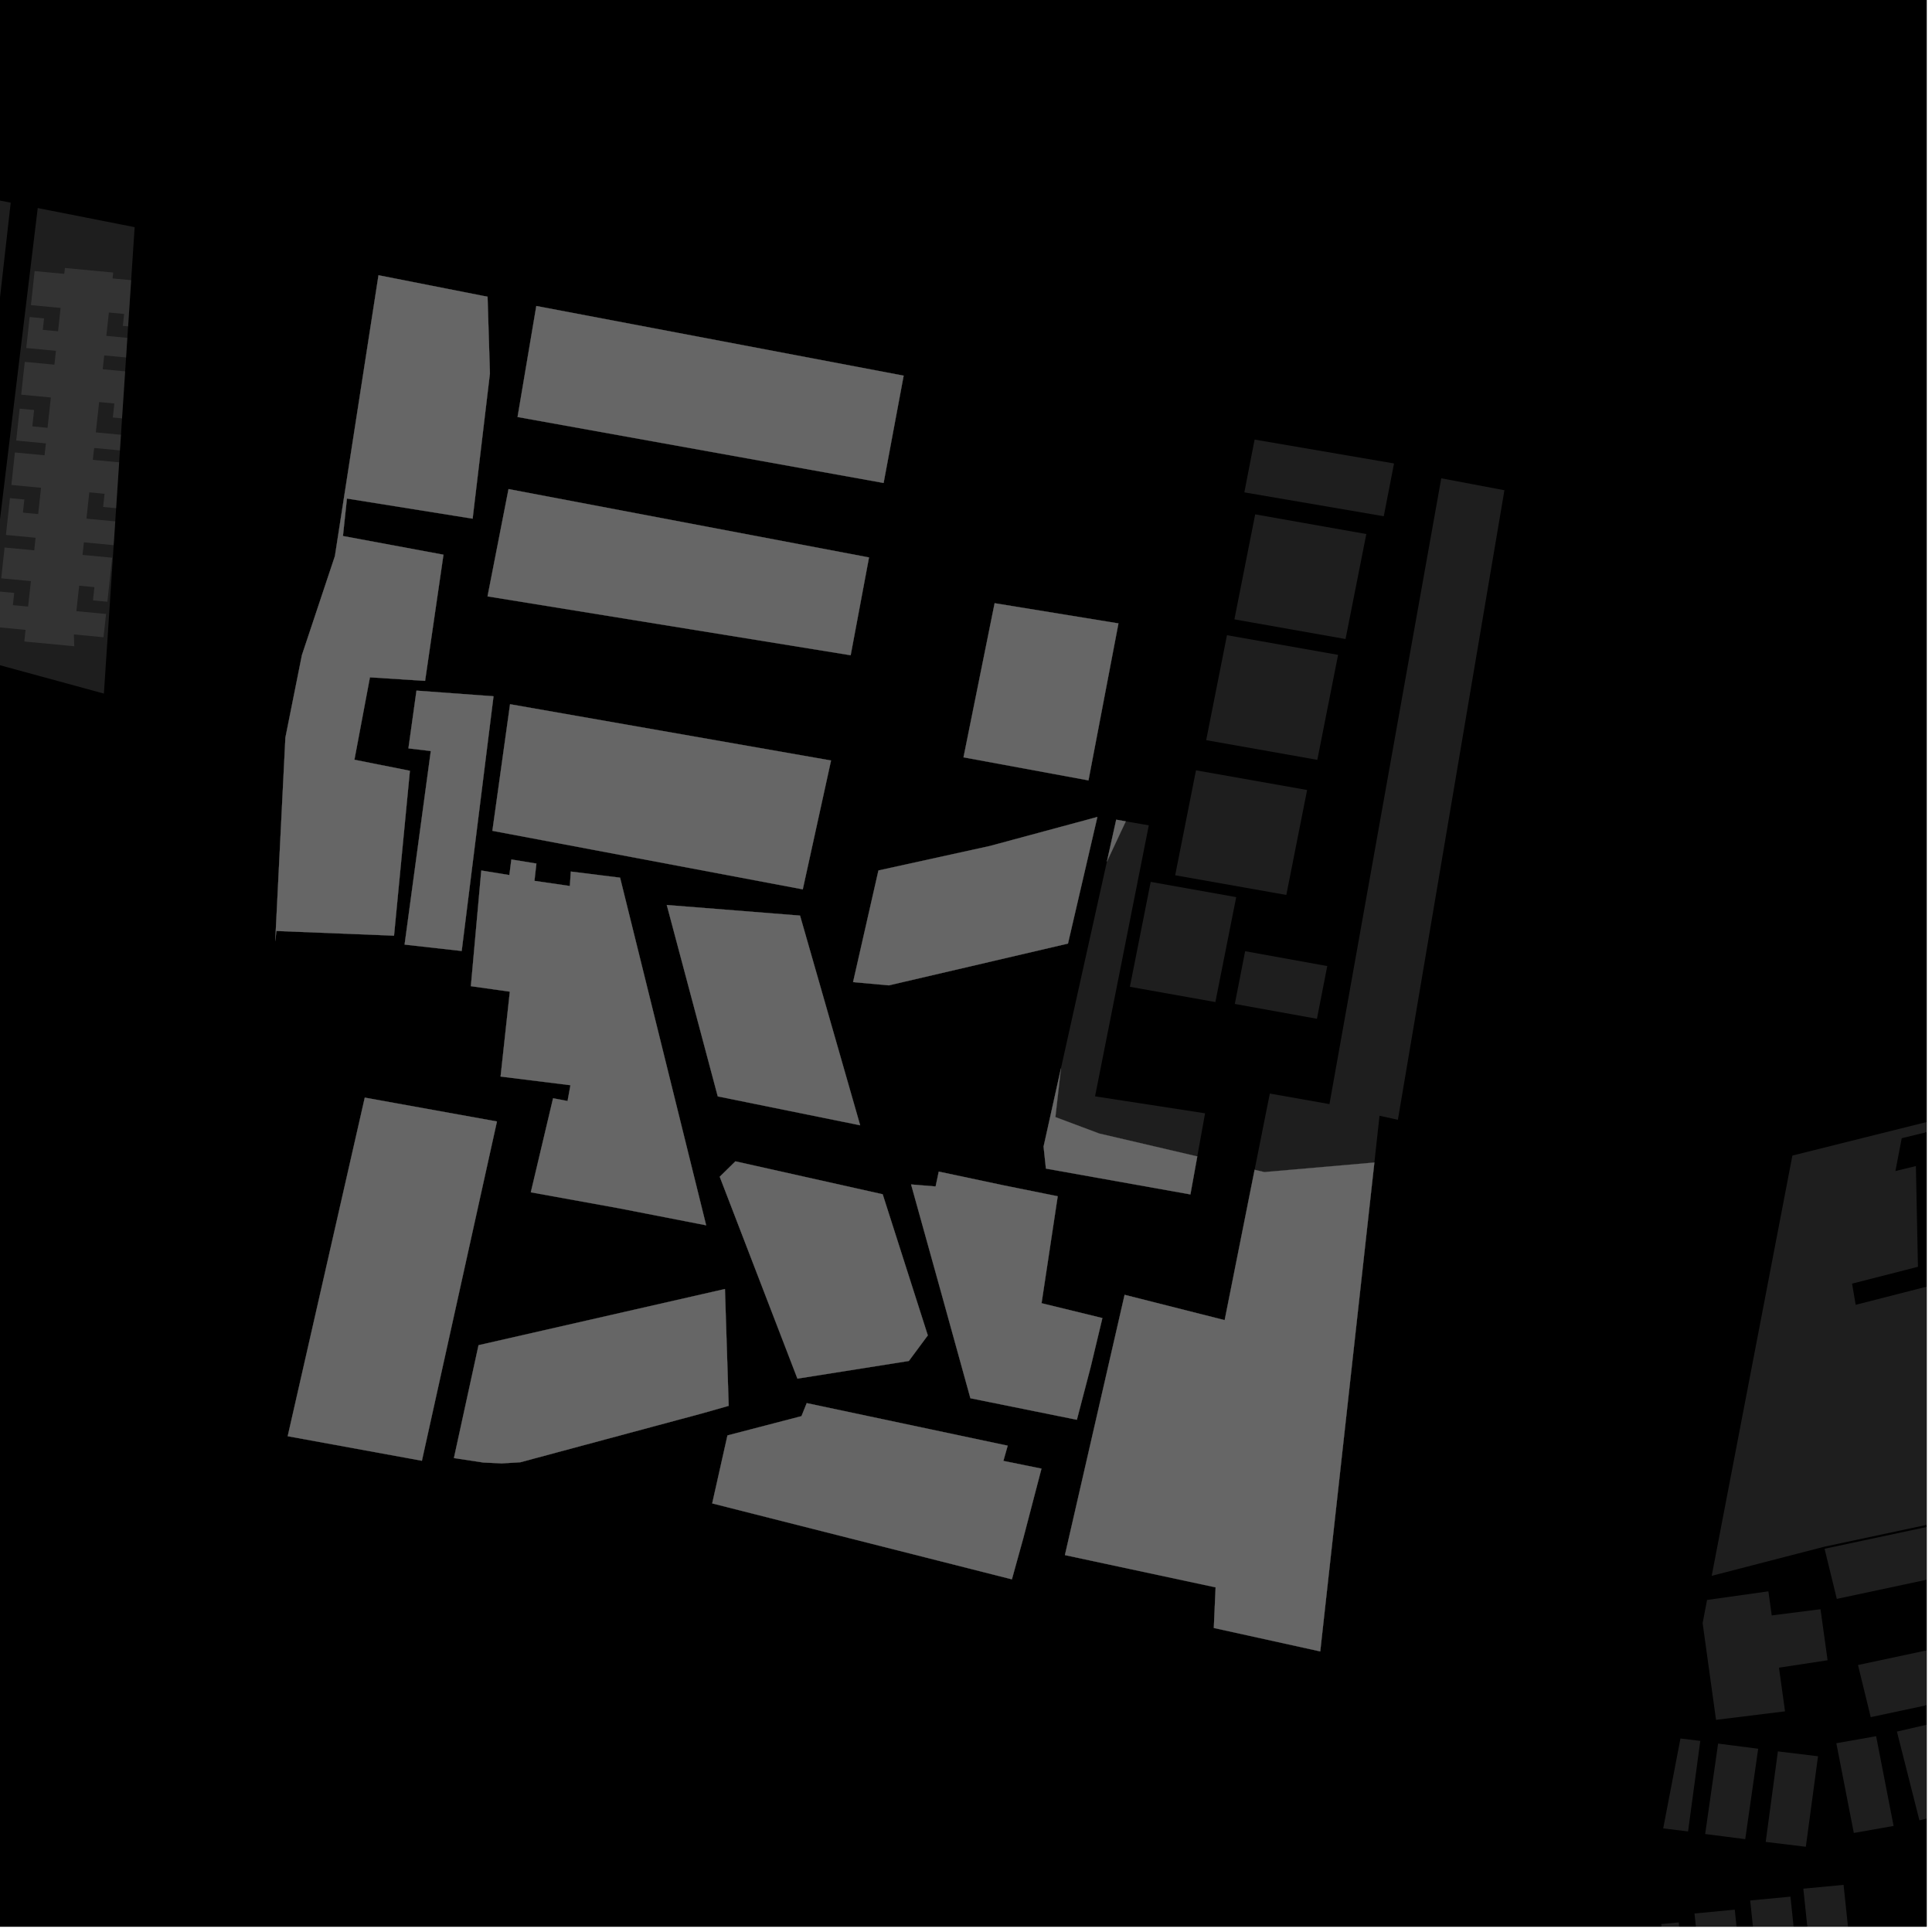 <?xml version="1.0" encoding="UTF-8"?>
<svg xmlns="http://www.w3.org/2000/svg" xmlns:xlink="http://www.w3.org/1999/xlink" width="361pt" height="361pt" viewBox="0 0 361 361" version="1.1">
<defs>
<clipPath id="clip1">
  <path d="M 340 273 L 360 273 L 360 299 L 340 299 Z M 340 273 "/>
</clipPath>
<clipPath id="clip2">
  <path d="M 354 321 L 360 321 L 360 341 L 354 341 Z M 354 321 "/>
</clipPath>
<clipPath id="clip3">
  <path d="M 310 359 L 315 359 L 315 360 L 310 360 Z M 310 359 "/>
</clipPath>
<clipPath id="clip4">
  <path d="M 316 356 L 326 356 L 326 360 L 316 360 Z M 316 356 "/>
</clipPath>
<clipPath id="clip5">
  <path d="M 327 354 L 337 354 L 337 360 L 327 360 Z M 327 354 "/>
</clipPath>
<clipPath id="clip6">
  <path d="M 336 352 L 347 352 L 347 360 L 336 360 Z M 336 352 "/>
</clipPath>
<clipPath id="clip7">
  <path d="M 347 295 L 360 295 L 360 321 L 347 321 Z M 347 295 "/>
</clipPath>
<clipPath id="clip8">
  <path d="M 319 183 L 360 183 L 360 309 L 319 309 Z M 319 183 "/>
</clipPath>
<clipPath id="clip9">
  <path d="M 283 353 L 360 353 L 360 360 L 283 360 Z M 283 353 "/>
</clipPath>
</defs>
<g id="surface4116">
<path style="fill-rule:nonzero;fill:rgb(0%,0%,0%);fill-opacity:1;stroke-width:0.03;stroke-linecap:square;stroke-linejoin:miter;stroke:rgb(0%,0%,0%);stroke-opacity:1;stroke-miterlimit:10;" d="M 0 178 L 360 178 L 360 -182 L 0 -182 Z M 0 178 " transform="matrix(1,0,0,1,0,182)"/>
<g clip-path="url(#clip1)" clip-rule="nonzero">
<path style=" stroke:none;fill-rule:nonzero;fill:rgb(39.999%,39.999%,39.999%);fill-opacity:0.3;" d="M 415.754 273.445 L 418.039 282.797 L 343.215 298.758 L 340.926 289.391 Z M 415.754 273.445 "/>
</g>
<path style=" stroke:none;fill-rule:nonzero;fill:rgb(39.999%,39.999%,39.999%);fill-opacity:0.3;" d="M 315.418 342.207 L 310.773 341.641 L 314 324.844 L 317.703 325.293 Z M 315.418 342.207 "/>
<path style=" stroke:none;fill-rule:nonzero;fill:rgb(39.999%,39.999%,39.999%);fill-opacity:0.3;" d="M 326.105 343.652 L 318.617 342.691 L 321.031 325.793 L 328.523 326.758 Z M 326.105 343.652 "/>
<path style=" stroke:none;fill-rule:nonzero;fill:rgb(39.999%,39.999%,39.999%);fill-opacity:0.3;" d="M 337.426 345.074 L 329.926 344.168 L 332.203 327.254 L 339.703 328.16 Z M 337.426 345.074 "/>
<path style=" stroke:none;fill-rule:nonzero;fill:rgb(39.999%,39.999%,39.999%);fill-opacity:0.3;" d="M 353.824 341.184 L 346.391 342.492 L 343.125 325.727 L 350.559 324.414 Z M 353.824 341.184 "/>
<g clip-path="url(#clip2)" clip-rule="nonzero">
<path style=" stroke:none;fill-rule:nonzero;fill:rgb(39.999%,39.999%,39.999%);fill-opacity:0.3;" d="M 365.996 338.445 L 358.648 340.129 L 354.445 323.551 L 361.789 321.863 Z M 365.996 338.445 "/>
</g>
<g clip-path="url(#clip3)" clip-rule="nonzero">
<path style=" stroke:none;fill-rule:nonzero;fill:rgb(39.999%,39.999%,39.999%);fill-opacity:0.3;" d="M 310.418 359.52 L 313.68 359.211 L 314.988 371.676 L 310.555 372.027 Z M 310.418 359.52 "/>
</g>
<g clip-path="url(#clip4)" clip-rule="nonzero">
<path style=" stroke:none;fill-rule:nonzero;fill:rgb(39.999%,39.999%,39.999%);fill-opacity:0.3;" d="M 318.078 371.434 L 316.621 357.543 L 324.145 356.824 L 325.613 370.836 Z M 318.078 371.434 "/>
</g>
<g clip-path="url(#clip5)" clip-rule="nonzero">
<path style=" stroke:none;fill-rule:nonzero;fill:rgb(39.999%,39.999%,39.999%);fill-opacity:0.3;" d="M 328.652 370.598 L 327.027 355.109 L 334.551 354.395 L 336.188 370 Z M 328.652 370.598 "/>
</g>
<g clip-path="url(#clip6)" clip-rule="nonzero">
<path style=" stroke:none;fill-rule:nonzero;fill:rgb(39.999%,39.999%,39.999%);fill-opacity:0.3;" d="M 346.258 369.16 L 343.309 369.438 L 338.73 369.801 L 336.957 352.906 L 344.477 352.191 Z M 346.258 369.16 "/>
</g>
<g clip-path="url(#clip7)" clip-rule="nonzero">
<path style=" stroke:none;fill-rule:nonzero;fill:rgb(39.999%,39.999%,39.999%);fill-opacity:0.3;" d="M 424.375 304.898 L 349.551 320.855 L 347.172 311.113 L 421.996 295.156 Z M 424.375 304.898 "/>
</g>
<path style=" stroke:none;fill-rule:nonzero;fill:rgb(39.999%,39.999%,39.999%);fill-opacity:0.3;" d="M 318.969 298.957 L 330.43 297.344 L 331.055 301.844 L 340.168 300.688 L 341.492 310.227 L 332.406 311.609 L 333.539 319.77 L 320.645 321.359 L 318.141 303.285 Z M 318.969 298.957 "/>
<g clip-path="url(#clip8)" clip-rule="nonzero">
<path style=" stroke:none;fill-rule:nonzero;fill:rgb(39.999%,39.999%,39.999%);fill-opacity:0.3;" d="M 471.773 183.125 L 471.539 184.336 L 355.344 212.68 L 354.828 215.355 L 354.164 218.812 L 357.992 217.879 L 358.375 236.703 L 346.066 239.852 L 346.402 241.832 L 346.738 243.809 L 362.633 239.742 L 362.168 216.863 L 400.629 207.484 L 389.32 274.387 L 394.117 273.215 L 405.43 206.316 L 470.359 190.473 L 446.738 305.469 L 430.051 308.891 L 422.988 271.488 L 415.656 273.051 L 340.836 289.016 L 319.836 294.449 L 334.914 215.922 L 363.688 208.73 L 406.848 198.453 Z M 471.773 183.125 "/>
</g>
<path style=" stroke:none;fill-rule:nonzero;fill:rgb(39.999%,39.999%,39.999%);fill-opacity:0.3;" d="M 223.715 216.078 L 222.43 223.18 L 195.434 218.355 L 194.996 214.242 L 198.242 199.625 L 197.203 208.73 L 205.426 211.812 Z M 223.715 216.078 "/>
<path style=" stroke:none;fill-rule:nonzero;fill:rgb(39.999%,39.999%,39.999%);fill-opacity:0.3;" d="M 206.828 161 L 208.57 153.16 L 210.355 153.473 Z M 206.828 161 "/>
<path style=" stroke:none;fill-rule:nonzero;fill:rgb(39.999%,39.999%,39.999%);fill-opacity:0.3;" d="M 158.949 122.434 L 91.098 111.434 L 95.02 91.387 L 162.375 104.16 Z M 158.949 122.434 "/>
<path style=" stroke:none;fill-rule:nonzero;fill:rgb(39.999%,39.999%,39.999%);fill-opacity:0.3;" d="M 100.211 57.176 L 168.848 70.195 L 165.102 90.242 L 96.707 77.918 Z M 100.211 57.176 "/>
<path style=" stroke:none;fill-rule:nonzero;fill:rgb(39.999%,39.999%,39.999%);fill-opacity:0.3;" d="M 89.418 251.352 L 135.457 240.855 L 136.156 262.684 L 131.227 264.086 L 97.211 273.23 L 93.738 273.438 L 90.277 273.273 L 84.816 272.445 Z M 89.418 251.352 "/>
<path style=" stroke:none;fill-rule:nonzero;fill:rgb(39.999%,39.999%,39.999%);fill-opacity:0.3;" d="M 187.484 272.973 L 194.602 274.418 L 191.215 287.375 L 189.074 295.102 L 133.078 280.914 L 135.93 268.211 L 149.758 264.613 L 150.738 262.176 L 188.289 270.129 Z M 187.484 272.973 "/>
<path style=" stroke:none;fill-rule:nonzero;fill:rgb(39.999%,39.999%,39.999%);fill-opacity:0.3;" d="M 164.93 223.152 L 173.363 249.52 L 169.82 254.301 L 149.004 257.602 L 134.484 219.875 L 137.414 217 Z M 164.93 223.152 "/>
<path style=" stroke:none;fill-rule:nonzero;fill:rgb(39.999%,39.999%,39.999%);fill-opacity:0.3;" d="M 187.598 221.5 L 197.637 223.527 L 194.617 243.508 L 205.984 246.285 L 203.812 255.359 L 201.215 265.289 L 181.324 261.266 L 175.785 241.246 L 170.242 221.32 L 174.824 221.691 L 175.41 218.918 Z M 187.598 221.5 "/>
<path style=" stroke:none;fill-rule:nonzero;fill:rgb(39.999%,39.999%,39.999%);fill-opacity:0.3;" d="M 92.215 130.102 L 86.266 177.695 L 75.598 176.5 L 80.496 140.332 L 76.316 139.836 L 77.82 129.047 Z M 92.215 130.102 "/>
<path style=" stroke:none;fill-rule:nonzero;fill:rgb(39.999%,39.999%,39.999%);fill-opacity:0.3;" d="M 68.16 205.094 L 92.855 209.551 L 78.832 272.945 L 53.758 268.359 Z M 68.16 205.094 "/>
<path style=" stroke:none;fill-rule:nonzero;fill:rgb(39.999%,39.999%,39.999%);fill-opacity:0.3;" d="M 70.723 51.43 L 91.102 55.445 L 91.543 69.789 L 88.312 96.914 L 64.824 93.152 L 64.484 96.34 L 64.078 100.156 L 82.863 103.648 L 79.43 127.219 L 69.121 126.562 L 66.223 141.957 L 76.59 144.023 L 73.625 174.832 L 51.645 173.957 L 51.43 175.832 L 53.328 137.82 L 56.414 122.406 L 62.578 103.906 Z M 70.723 51.43 "/>
<path style=" stroke:none;fill-rule:nonzero;fill:rgb(39.999%,39.999%,39.999%);fill-opacity:0.3;" d="M 150 166.176 L 92.004 155.238 L 95.305 131.586 L 155.281 142.102 Z M 150 166.176 "/>
<path style=" stroke:none;fill-rule:nonzero;fill:rgb(39.999%,39.999%,39.999%);fill-opacity:0.3;" d="M 184.961 158.074 L 205.047 152.652 L 199.551 176.309 L 180.973 180.645 L 166.086 184.117 L 159.398 183.512 L 164.141 162.648 Z M 184.961 158.074 "/>
<path style=" stroke:none;fill-rule:nonzero;fill:rgb(39.999%,39.999%,39.999%);fill-opacity:0.3;" d="M 124.59 169.102 L 149.488 171.082 L 160.723 210.262 L 134.117 204.863 Z M 124.59 169.102 "/>
<path style=" stroke:none;fill-rule:nonzero;fill:rgb(39.999%,39.999%,39.999%);fill-opacity:0.3;" d="M 203.383 145.816 L 180.035 141.508 L 185.852 112.711 L 208.984 116.484 Z M 203.383 145.816 "/>
<path style=" stroke:none;fill-rule:nonzero;fill:rgb(39.999%,39.999%,39.999%);fill-opacity:0.3;" d="M 256.805 217.219 L 246.691 308.57 L 226.805 304.191 L 227.141 296.602 L 198.984 290.574 L 210.137 241.941 L 228.832 246.672 L 234.43 218.582 L 236.254 219.008 Z M 256.805 217.219 "/>
<path style=" stroke:none;fill-rule:nonzero;fill:rgb(39.999%,39.999%,39.999%);fill-opacity:0.3;" d="M 115.863 163.996 L 131.945 228.949 L 115.523 225.746 L 99.184 222.785 L 103.344 205.215 L 106.051 205.727 L 106.59 202.777 L 93.535 201.156 L 95.262 185.297 L 87.984 184.27 L 89.93 162.656 L 95.176 163.508 L 95.551 160.594 L 100.227 161.359 L 99.863 164.59 L 106.48 165.551 L 106.66 162.852 Z M 115.863 163.996 "/>
<path style=" stroke:none;fill-rule:nonzero;fill:rgb(39.999%,39.999%,39.999%);fill-opacity:0.3;" d="M 225.172 208.023 L 223.715 216.078 L 205.426 211.812 L 197.203 208.73 L 198.242 199.625 L 206.828 161 L 210.355 153.473 L 214.656 154.215 L 204.613 204.855 Z M 225.172 208.023 "/>
<path style=" stroke:none;fill-rule:nonzero;fill:rgb(39.999%,39.999%,39.999%);fill-opacity:0.3;" d="M 261.199 209.234 L 260.418 209.062 L 257.77 208.48 L 256.805 217.219 L 236.254 219.008 L 234.43 218.582 L 237.27 204.332 L 248.414 206.305 L 269.305 89.371 L 281.105 91.602 Z M 261.199 209.234 "/>
<path style=" stroke:none;fill-rule:nonzero;fill:rgb(39.999%,39.999%,39.999%);fill-opacity:0.3;" d="M 258.559 96.461 L 232.508 92 L 234.426 82.137 L 260.48 86.598 Z M 258.559 96.461 "/>
<path style=" stroke:none;fill-rule:nonzero;fill:rgb(39.999%,39.999%,39.999%);fill-opacity:0.3;" d="M 251.418 119.406 L 230.652 115.73 L 234.535 96.109 L 255.301 99.785 Z M 251.418 119.406 "/>
<path style=" stroke:none;fill-rule:nonzero;fill:rgb(39.999%,39.999%,39.999%);fill-opacity:0.3;" d="M 246.145 141.98 L 225.379 138.301 L 229.262 118.688 L 250.027 122.363 Z M 246.145 141.98 "/>
<path style=" stroke:none;fill-rule:nonzero;fill:rgb(39.999%,39.999%,39.999%);fill-opacity:0.3;" d="M 240.352 167.223 L 219.586 163.547 L 223.473 143.938 L 244.238 147.613 Z M 240.352 167.223 "/>
<path style=" stroke:none;fill-rule:nonzero;fill:rgb(39.999%,39.999%,39.999%);fill-opacity:0.3;" d="M 227.098 187.238 L 211.121 184.387 L 215.012 164.781 L 230.988 167.633 Z M 227.098 187.238 "/>
<path style=" stroke:none;fill-rule:nonzero;fill:rgb(39.999%,39.999%,39.999%);fill-opacity:0.3;" d="M 246.074 190.363 L 230.73 187.59 L 232.656 177.734 L 248 180.512 Z M 246.074 190.363 "/>
<path style=" stroke:none;fill-rule:nonzero;fill:rgb(39.999%,39.999%,39.999%);fill-opacity:0.3;" d="M -30.555 31.457 L 2 37.871 L -7.031 117.945 L -4.812 118.199 L -2.594 118.449 L 7.051 38.875 L 25.16 42.445 L 19.414 129.598 L -3.191 123.434 L -24.773 119.32 L -39.16 122.406 L -35.051 78.215 Z M -30.555 31.457 "/>
<path style=" stroke:none;fill-rule:nonzero;fill:rgb(39.999%,39.999%,39.999%);fill-opacity:0.3;" d="M 12.133 50.07 L 21.156 50.926 L 21.035 52.023 L 24.508 52.352 L 23.941 60.98 L 22.949 60.887 L 23.191 58.664 L 20.344 58.395 L 19.867 62.758 L 23.797 63.129 L 23.555 66.797 L 19.473 66.41 L 19.191 68.992 L 23.387 69.391 L 22.805 78.172 L 21.086 78.008 L 21.371 75.395 L 18.523 75.125 L 17.906 80.793 L 22.605 81.238 L 22.41 84.16 L 17.59 83.703 L 17.348 85.926 L 22.266 86.391 L 21.699 94.957 L 19.27 94.727 L 19.535 92.266 L 16.688 91.996 L 16.152 96.91 L 21.539 97.422 L 21.289 101.16 L 21.215 101.863 L 15.672 101.336 L 15.418 103.684 L 20.961 104.211 L 20.062 112.441 L 17.371 112.188 L 17.641 109.707 L 14.793 109.438 L 14.273 114.199 L 19.816 114.723 L 19.344 119.074 L 13.801 118.547 L 13.875 120.754 L 4.543 119.867 L 4.781 117.691 L -0.762 117.168 L -0.039 110.535 L 2.652 110.789 L 2.406 113.074 L 5.254 113.344 L 5.77 108.582 L 0.23 108.059 L 0.855 102.305 L 6.395 102.828 L 6.652 100.48 L 1.109 99.957 L 1.859 93.078 L 4.551 93.332 L 4.285 95.785 L 7.133 96.055 L 7.668 91.141 L 2.125 90.617 L 2.785 84.547 L 8.328 85.07 L 8.57 82.848 L 3.027 82.32 L 3.676 76.359 L 6.371 76.613 L 6.039 79.668 L 8.887 79.938 L 9.5 74.27 L 3.961 73.746 L 4.629 67.613 L 10.168 68.137 L 10.449 65.555 L 4.906 65.027 L 5.539 59.234 L 8.23 59.492 L 8 61.633 L 10.848 61.902 L 11.32 57.539 L 5.781 57.012 L 6.469 50.656 L 12.012 51.168 Z M 12.133 50.07 "/>
<g clip-path="url(#clip9)" clip-rule="nonzero">
<path style=" stroke:none;fill-rule:nonzero;fill:rgb(39.999%,39.999%,39.999%);fill-opacity:0.3;" d="M 309.645 378.176 L 356.609 369.383 L 356.977 372.746 L 440.453 353.621 L 406.945 520.988 L 283.527 554.027 Z M 309.645 378.176 "/>
</g>
<path style="fill-rule:nonzero;fill:rgb(39.999%,39.999%,39.999%);fill-opacity:1;stroke-width:0.03;stroke-linecap:square;stroke-linejoin:miter;stroke:rgb(39.999%,39.999%,39.999%);stroke-opacity:1;stroke-miterlimit:3.239;" d="M 297.715 229.078 L 296.43 236.18 L 269.434 231.355 L 268.996 227.242 L 272.242 212.625 L 271.203 221.73 L 279.426 224.812 Z M 297.715 229.078 " transform="matrix(1,0,0,1,-74,-13)"/>
<path style="fill-rule:nonzero;fill:rgb(39.999%,39.999%,39.999%);fill-opacity:1;stroke-width:0.03;stroke-linecap:square;stroke-linejoin:miter;stroke:rgb(39.999%,39.999%,39.999%);stroke-opacity:1;stroke-miterlimit:3.239;" d="M 280.828 174 L 282.57 166.16 L 284.355 166.473 Z M 280.828 174 " transform="matrix(1,0,0,1,-74,-13)"/>
<path style="fill-rule:nonzero;fill:rgb(39.999%,39.999%,39.999%);fill-opacity:1;stroke-width:0.03;stroke-linecap:square;stroke-linejoin:miter;stroke:rgb(39.999%,39.999%,39.999%);stroke-opacity:1;stroke-miterlimit:3.239;" d="M 232.949 135.434 L 165.098 124.434 L 169.02 104.387 L 236.375 117.16 Z M 232.949 135.434 " transform="matrix(1,0,0,1,-74,-13)"/>
<path style="fill-rule:nonzero;fill:rgb(39.999%,39.999%,39.999%);fill-opacity:1;stroke-width:0.03;stroke-linecap:square;stroke-linejoin:miter;stroke:rgb(39.999%,39.999%,39.999%);stroke-opacity:1;stroke-miterlimit:3.239;" d="M 174.211 70.176 L 242.848 83.195 L 239.102 103.242 L 170.707 90.918 Z M 174.211 70.176 " transform="matrix(1,0,0,1,-74,-13)"/>
<path style="fill-rule:nonzero;fill:rgb(39.999%,39.999%,39.999%);fill-opacity:1;stroke-width:0.03;stroke-linecap:square;stroke-linejoin:miter;stroke:rgb(39.999%,39.999%,39.999%);stroke-opacity:1;stroke-miterlimit:3.239;" d="M 163.418 264.352 L 209.457 253.855 L 210.156 275.684 L 205.227 277.086 L 171.211 286.23 L 167.738 286.438 L 164.277 286.273 L 158.816 285.445 Z M 163.418 264.352 " transform="matrix(1,0,0,1,-74,-13)"/>
<path style="fill-rule:nonzero;fill:rgb(39.999%,39.999%,39.999%);fill-opacity:1;stroke-width:0.03;stroke-linecap:square;stroke-linejoin:miter;stroke:rgb(39.999%,39.999%,39.999%);stroke-opacity:1;stroke-miterlimit:3.239;" d="M 261.484 285.973 L 268.602 287.418 L 265.215 300.375 L 263.074 308.102 L 207.078 293.914 L 209.93 281.211 L 223.758 277.613 L 224.738 275.176 L 262.289 283.129 Z M 261.484 285.973 " transform="matrix(1,0,0,1,-74,-13)"/>
<path style="fill-rule:nonzero;fill:rgb(39.999%,39.999%,39.999%);fill-opacity:1;stroke-width:0.03;stroke-linecap:square;stroke-linejoin:miter;stroke:rgb(39.999%,39.999%,39.999%);stroke-opacity:1;stroke-miterlimit:3.239;" d="M 238.93 236.152 L 247.363 262.52 L 243.82 267.301 L 223.004 270.602 L 208.484 232.875 L 211.414 230 Z M 238.93 236.152 " transform="matrix(1,0,0,1,-74,-13)"/>
<path style="fill-rule:nonzero;fill:rgb(39.999%,39.999%,39.999%);fill-opacity:1;stroke-width:0.03;stroke-linecap:square;stroke-linejoin:miter;stroke:rgb(39.999%,39.999%,39.999%);stroke-opacity:1;stroke-miterlimit:3.239;" d="M 261.598 234.5 L 271.637 236.527 L 268.617 256.508 L 279.984 259.285 L 277.812 268.359 L 275.215 278.289 L 255.324 274.266 L 249.785 254.246 L 244.242 234.32 L 248.824 234.691 L 249.41 231.918 Z M 261.598 234.5 " transform="matrix(1,0,0,1,-74,-13)"/>
<path style="fill-rule:nonzero;fill:rgb(39.999%,39.999%,39.999%);fill-opacity:1;stroke-width:0.03;stroke-linecap:square;stroke-linejoin:miter;stroke:rgb(39.999%,39.999%,39.999%);stroke-opacity:1;stroke-miterlimit:3.239;" d="M 166.215 143.102 L 160.266 190.695 L 149.598 189.5 L 154.496 153.332 L 150.316 152.836 L 151.82 142.047 Z M 166.215 143.102 " transform="matrix(1,0,0,1,-74,-13)"/>
<path style="fill-rule:nonzero;fill:rgb(39.999%,39.999%,39.999%);fill-opacity:1;stroke-width:0.03;stroke-linecap:square;stroke-linejoin:miter;stroke:rgb(39.999%,39.999%,39.999%);stroke-opacity:1;stroke-miterlimit:3.239;" d="M 142.16 218.094 L 166.855 222.551 L 152.832 285.945 L 127.758 281.359 Z M 142.16 218.094 " transform="matrix(1,0,0,1,-74,-13)"/>
<path style="fill-rule:nonzero;fill:rgb(39.999%,39.999%,39.999%);fill-opacity:1;stroke-width:0.03;stroke-linecap:square;stroke-linejoin:miter;stroke:rgb(39.999%,39.999%,39.999%);stroke-opacity:1;stroke-miterlimit:3.239;" d="M 144.723 64.43 L 165.102 68.445 L 165.543 82.789 L 162.312 109.914 L 138.824 106.152 L 138.484 109.34 L 138.078 113.156 L 156.863 116.648 L 153.43 140.219 L 143.121 139.562 L 140.223 154.957 L 150.59 157.023 L 147.625 187.832 L 125.645 186.957 L 125.43 188.832 L 127.328 150.82 L 130.414 135.406 L 136.578 116.906 Z M 144.723 64.43 " transform="matrix(1,0,0,1,-74,-13)"/>
<path style="fill-rule:nonzero;fill:rgb(39.999%,39.999%,39.999%);fill-opacity:1;stroke-width:0.03;stroke-linecap:square;stroke-linejoin:miter;stroke:rgb(39.999%,39.999%,39.999%);stroke-opacity:1;stroke-miterlimit:3.239;" d="M 224 179.176 L 166.004 168.238 L 169.305 144.586 L 229.281 155.102 Z M 224 179.176 " transform="matrix(1,0,0,1,-74,-13)"/>
<path style="fill-rule:nonzero;fill:rgb(39.999%,39.999%,39.999%);fill-opacity:1;stroke-width:0.03;stroke-linecap:square;stroke-linejoin:miter;stroke:rgb(39.999%,39.999%,39.999%);stroke-opacity:1;stroke-miterlimit:3.239;" d="M 258.961 171.074 L 279.047 165.652 L 273.551 189.309 L 254.973 193.645 L 240.086 197.117 L 233.398 196.512 L 238.141 175.648 Z M 258.961 171.074 " transform="matrix(1,0,0,1,-74,-13)"/>
<path style="fill-rule:nonzero;fill:rgb(39.999%,39.999%,39.999%);fill-opacity:1;stroke-width:0.03;stroke-linecap:square;stroke-linejoin:miter;stroke:rgb(39.999%,39.999%,39.999%);stroke-opacity:1;stroke-miterlimit:3.239;" d="M 198.59 182.102 L 223.488 184.082 L 234.723 223.262 L 208.117 217.863 Z M 198.59 182.102 " transform="matrix(1,0,0,1,-74,-13)"/>
<path style="fill-rule:nonzero;fill:rgb(39.999%,39.999%,39.999%);fill-opacity:1;stroke-width:0.03;stroke-linecap:square;stroke-linejoin:miter;stroke:rgb(39.999%,39.999%,39.999%);stroke-opacity:1;stroke-miterlimit:3.239;" d="M 277.383 158.816 L 254.035 154.508 L 259.852 125.711 L 282.984 129.484 Z M 277.383 158.816 " transform="matrix(1,0,0,1,-74,-13)"/>
<path style="fill-rule:nonzero;fill:rgb(39.999%,39.999%,39.999%);fill-opacity:1;stroke-width:0.03;stroke-linecap:square;stroke-linejoin:miter;stroke:rgb(39.999%,39.999%,39.999%);stroke-opacity:1;stroke-miterlimit:3.239;" d="M 330.805 230.219 L 320.691 321.57 L 300.805 317.191 L 301.141 309.602 L 272.984 303.574 L 284.137 254.941 L 302.832 259.672 L 308.43 231.582 L 310.254 232.008 Z M 330.805 230.219 " transform="matrix(1,0,0,1,-74,-13)"/>
<path style="fill-rule:nonzero;fill:rgb(39.999%,39.999%,39.999%);fill-opacity:1;stroke-width:0.03;stroke-linecap:square;stroke-linejoin:miter;stroke:rgb(39.999%,39.999%,39.999%);stroke-opacity:1;stroke-miterlimit:3.239;" d="M 189.863 176.996 L 205.945 241.949 L 189.523 238.746 L 173.184 235.785 L 177.344 218.215 L 180.051 218.727 L 180.59 215.777 L 167.535 214.156 L 169.262 198.297 L 161.984 197.27 L 163.93 175.656 L 169.176 176.508 L 169.551 173.594 L 174.227 174.359 L 173.863 177.59 L 180.48 178.551 L 180.66 175.852 Z M 189.863 176.996 " transform="matrix(1,0,0,1,-74,-13)"/>
</g>
</svg>
